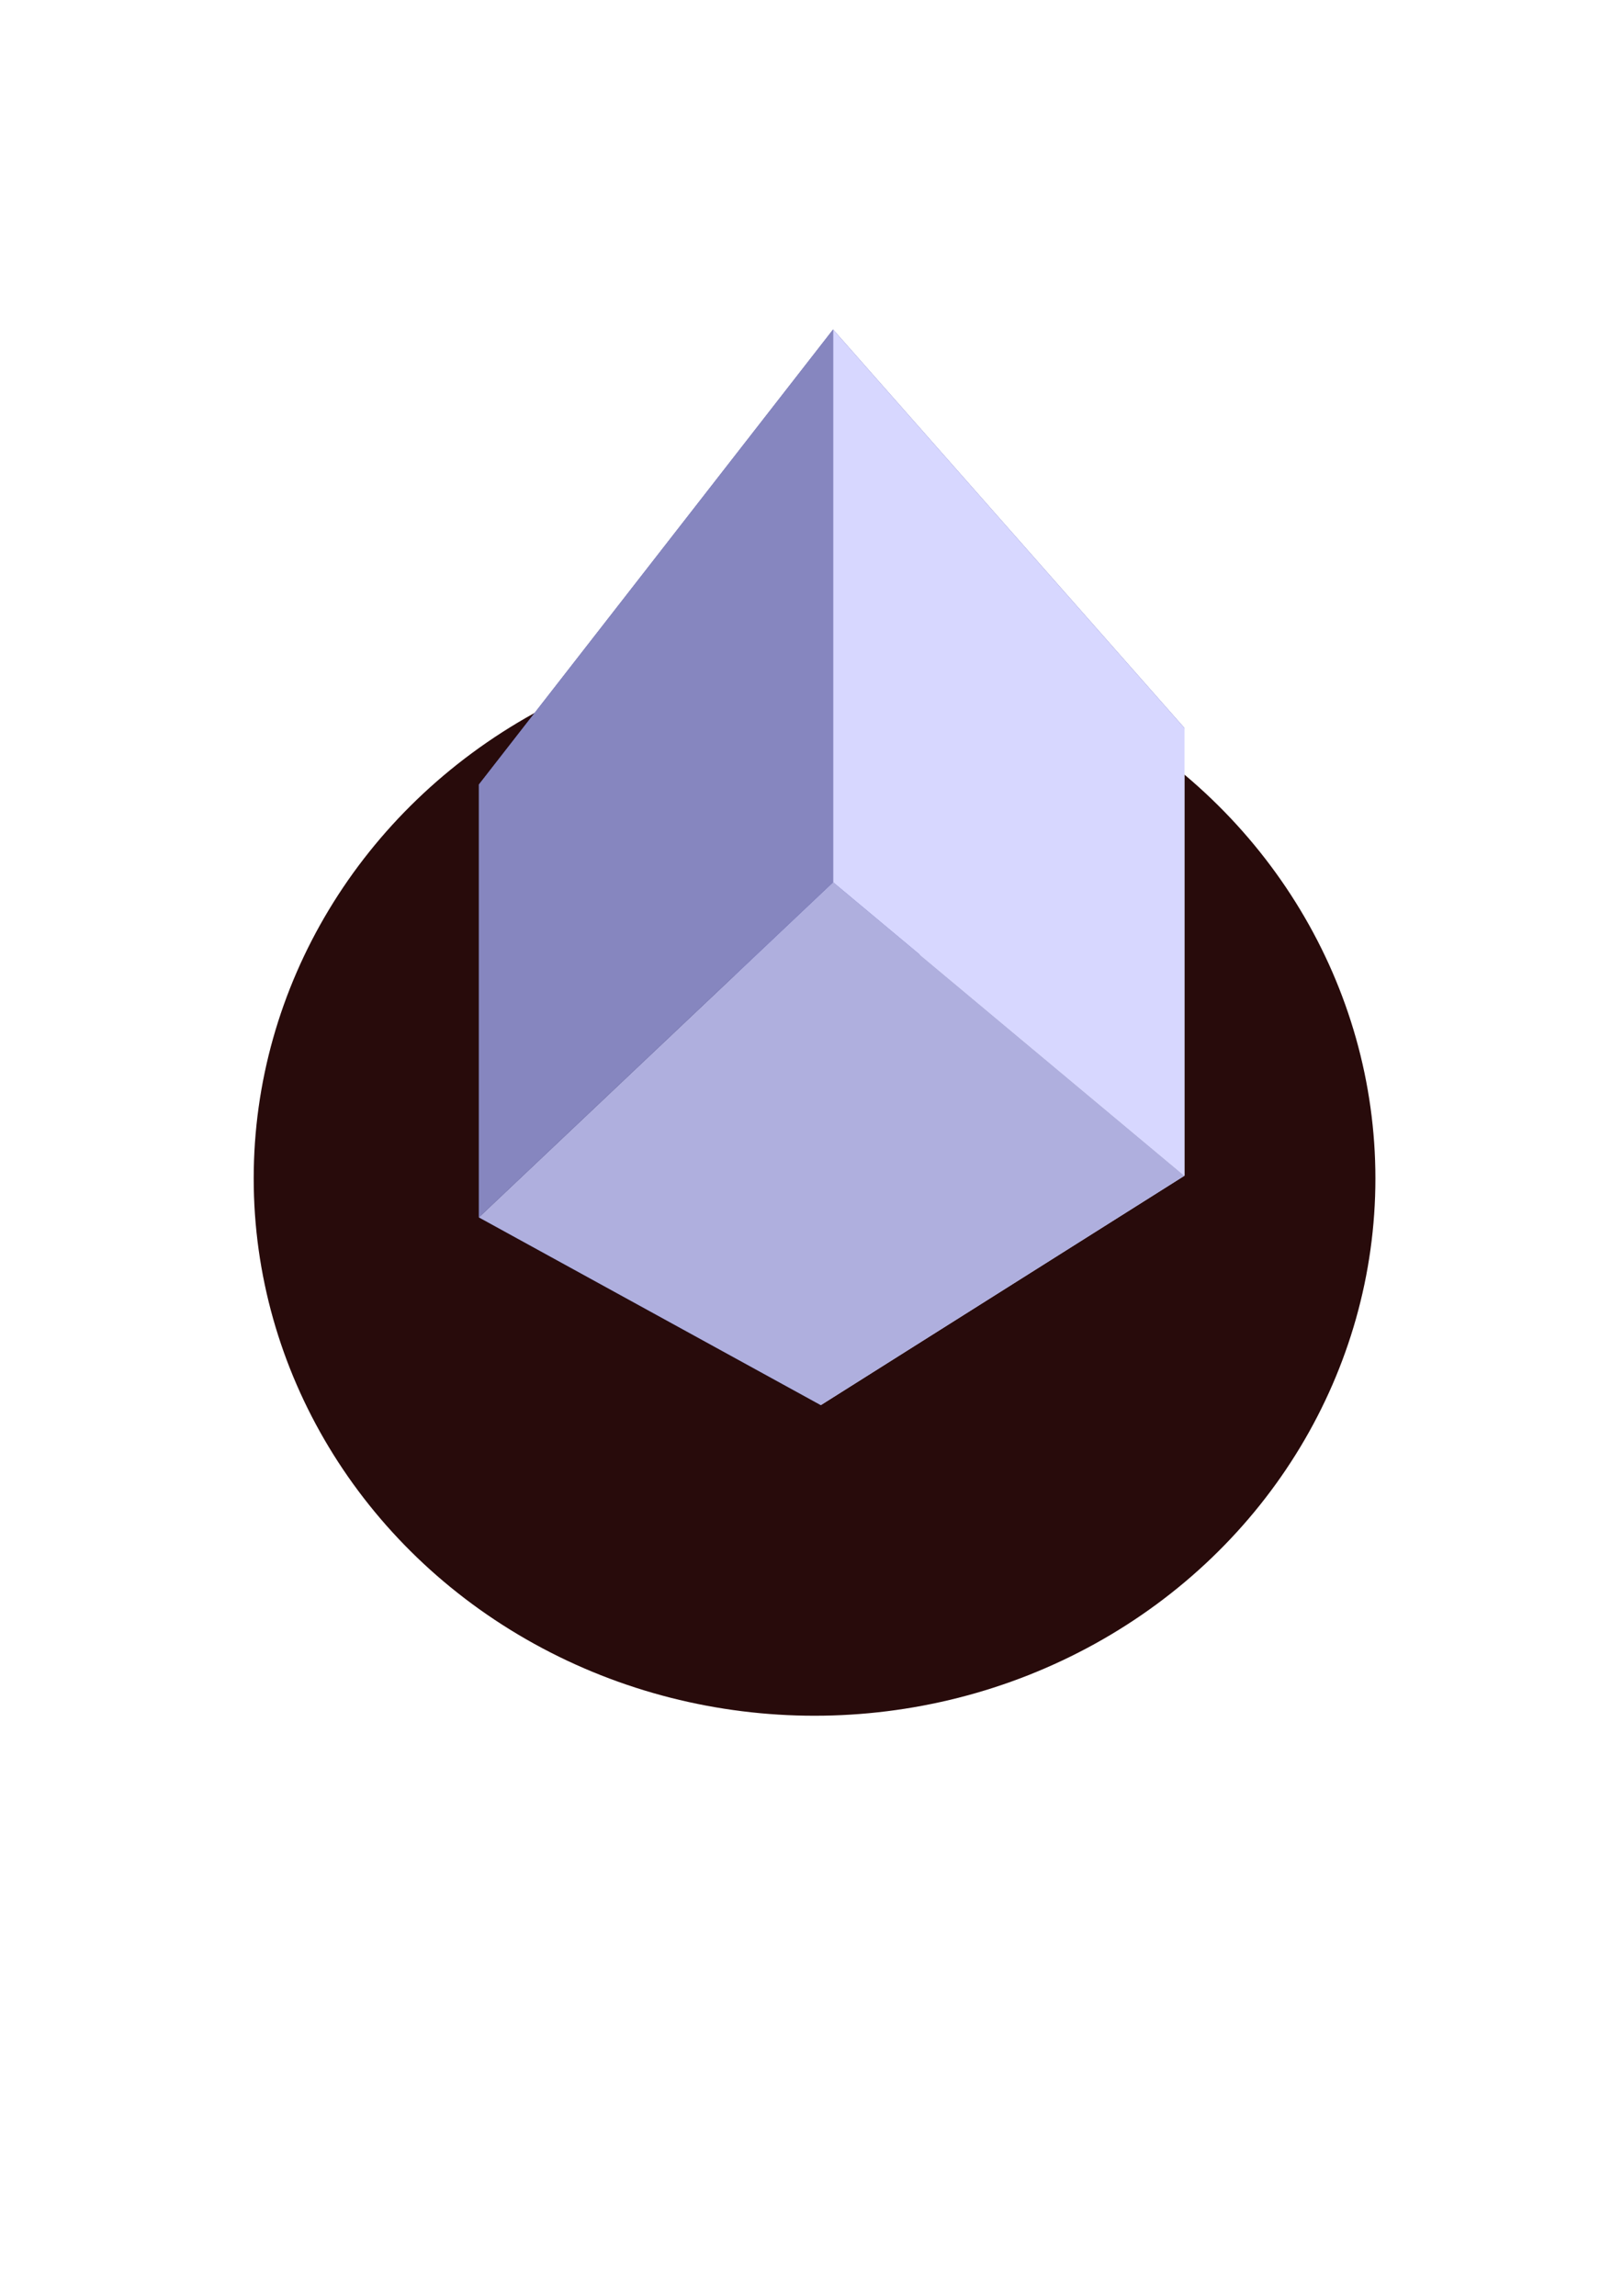 <?xml version="1.0" encoding="UTF-8" standalone="no"?>
<!-- Created with Inkscape (http://www.inkscape.org/) -->

<svg
   width="210mm"
   height="297mm"
   viewBox="0 0 210 297"
   version="1.1"
   id="svg1"
   inkscape:version="1.3 (0e150ed6c4, 2023-07-21)"
   sodipodi:docname="рисунок-1.svg"
   xmlns:inkscape="http://www.inkscape.org/namespaces/inkscape"
   xmlns:sodipodi="http://sodipodi.sourceforge.net/DTD/sodipodi-0.dtd"
   xmlns="http://www.w3.org/2000/svg"
   xmlns:svg="http://www.w3.org/2000/svg">
  <sodipodi:namedview
     id="namedview1"
     pagecolor="#ffffff"
     bordercolor="#000000"
     borderopacity="0.25"
     inkscape:showpageshadow="2"
     inkscape:pageopacity="0.0"
     inkscape:pagecheckerboard="0"
     inkscape:deskcolor="#d1d1d1"
     inkscape:document-units="mm"
     inkscape:zoom="0.66903058"
     inkscape:cx="396.84285"
     inkscape:cy="559.76515"
     inkscape:window-width="1920"
     inkscape:window-height="986"
     inkscape:window-x="-11"
     inkscape:window-y="-11"
     inkscape:window-maximized="1"
     inkscape:current-layer="g12" />
  <defs
     id="defs1">
    <inkscape:perspective
       sodipodi:type="inkscape:persp3d"
       inkscape:vp_x="-103.54908 : -17.063438 : 1"
       inkscape:vp_y="0 : 2282.4316 : 0"
       inkscape:vp_z="347.15271 : -17.063438 : 1"
       inkscape:persp3d-origin="121.80182 : -130.04381 : 1"
       id="perspective213" />
  </defs>
  <g
     inkscape:label="Слой 1"
     inkscape:groupmode="layer"
     id="layer1">
    <circle
       id="path1"
       style="fill:#33e633;stroke:#000000;stroke-width:0.265"
       cx="320.333"
       cy="144.348"
       r="0.053" />
    <g
       id="g12"
       transform="translate(7.516,83.29)">
      <ellipse
         style="fill:#280b0b;stroke-width:0.586"
         id="path180"
         cx="97.879"
         cy="69.165"
         rx="72.569"
         ry="69.503" />
      <g
         sodipodi:type="inkscape:box3d"
         id="g213"
         style="fill:#280b0b"
         inkscape:perspectiveID="#perspective213"
         inkscape:corner0="0.36156439 : 0.17630771 : 0 : 1"
         inkscape:corner7="0.066285368 : 0.14290362 : 0.25 : 1">
        <path
           sodipodi:type="inkscape:box3dside"
           id="path218"
           style="fill:#e9e9ff;fill-rule:evenodd;stroke:none;stroke-linejoin:round"
           inkscape:box3dsidetype="11"
           d="M 98.685,51.178 145.738,10.89 V 68.812 L 98.685,98.488 Z"
           points="145.738,10.89 145.738,68.812 98.685,98.488 98.685,51.178 " />
        <path
           sodipodi:type="inkscape:box3dside"
           id="path213"
           style="fill:#353564;fill-rule:evenodd;stroke:none;stroke-linejoin:round"
           inkscape:box3dsidetype="6"
           d="M 54.444,18.202 V 74.199 L 98.685,98.488 V 51.178 Z"
           points="54.444,74.199 98.685,98.488 98.685,51.178 54.444,18.202 " />
        <path
           sodipodi:type="inkscape:box3dside"
           id="path214"
           style="fill:#4d4d9f;fill-rule:evenodd;stroke:none;stroke-linejoin:round"
           inkscape:box3dsidetype="5"
           d="M 54.444,18.202 100.277,-40.664 145.738,10.89 98.685,51.178 Z"
           points="100.277,-40.664 145.738,10.89 98.685,51.178 54.444,18.202 " />
        <path
           sodipodi:type="inkscape:box3dside"
           id="path217"
           style="fill:#afafde;fill-rule:evenodd;stroke:none;stroke-linejoin:round"
           inkscape:box3dsidetype="13"
           d="M 54.444,74.199 100.277,30.839 145.738,68.812 98.685,98.488 Z"
           points="100.277,30.839 145.738,68.812 98.685,98.488 54.444,74.199 " />
        <path
           sodipodi:type="inkscape:box3dside"
           id="path216"
           style="fill:#d7d7ff;fill-rule:evenodd;stroke:none;stroke-linejoin:round"
           inkscape:box3dsidetype="14"
           d="m 100.277,-40.664 v 71.503 l 45.461,37.973 V 10.89 Z"
           points="100.277,30.839 145.738,68.812 145.738,10.89 100.277,-40.664 " />
        <path
           sodipodi:type="inkscape:box3dside"
           id="path215"
           style="fill:#8686bf;fill-rule:evenodd;stroke:none;stroke-linejoin:round"
           inkscape:box3dsidetype="3"
           d="M 54.444,18.202 100.277,-40.664 V 30.839 L 54.444,74.199 Z"
           points="100.277,-40.664 100.277,30.839 54.444,74.199 54.444,18.202 " />
      </g>
    </g>
  </g>
</svg>
